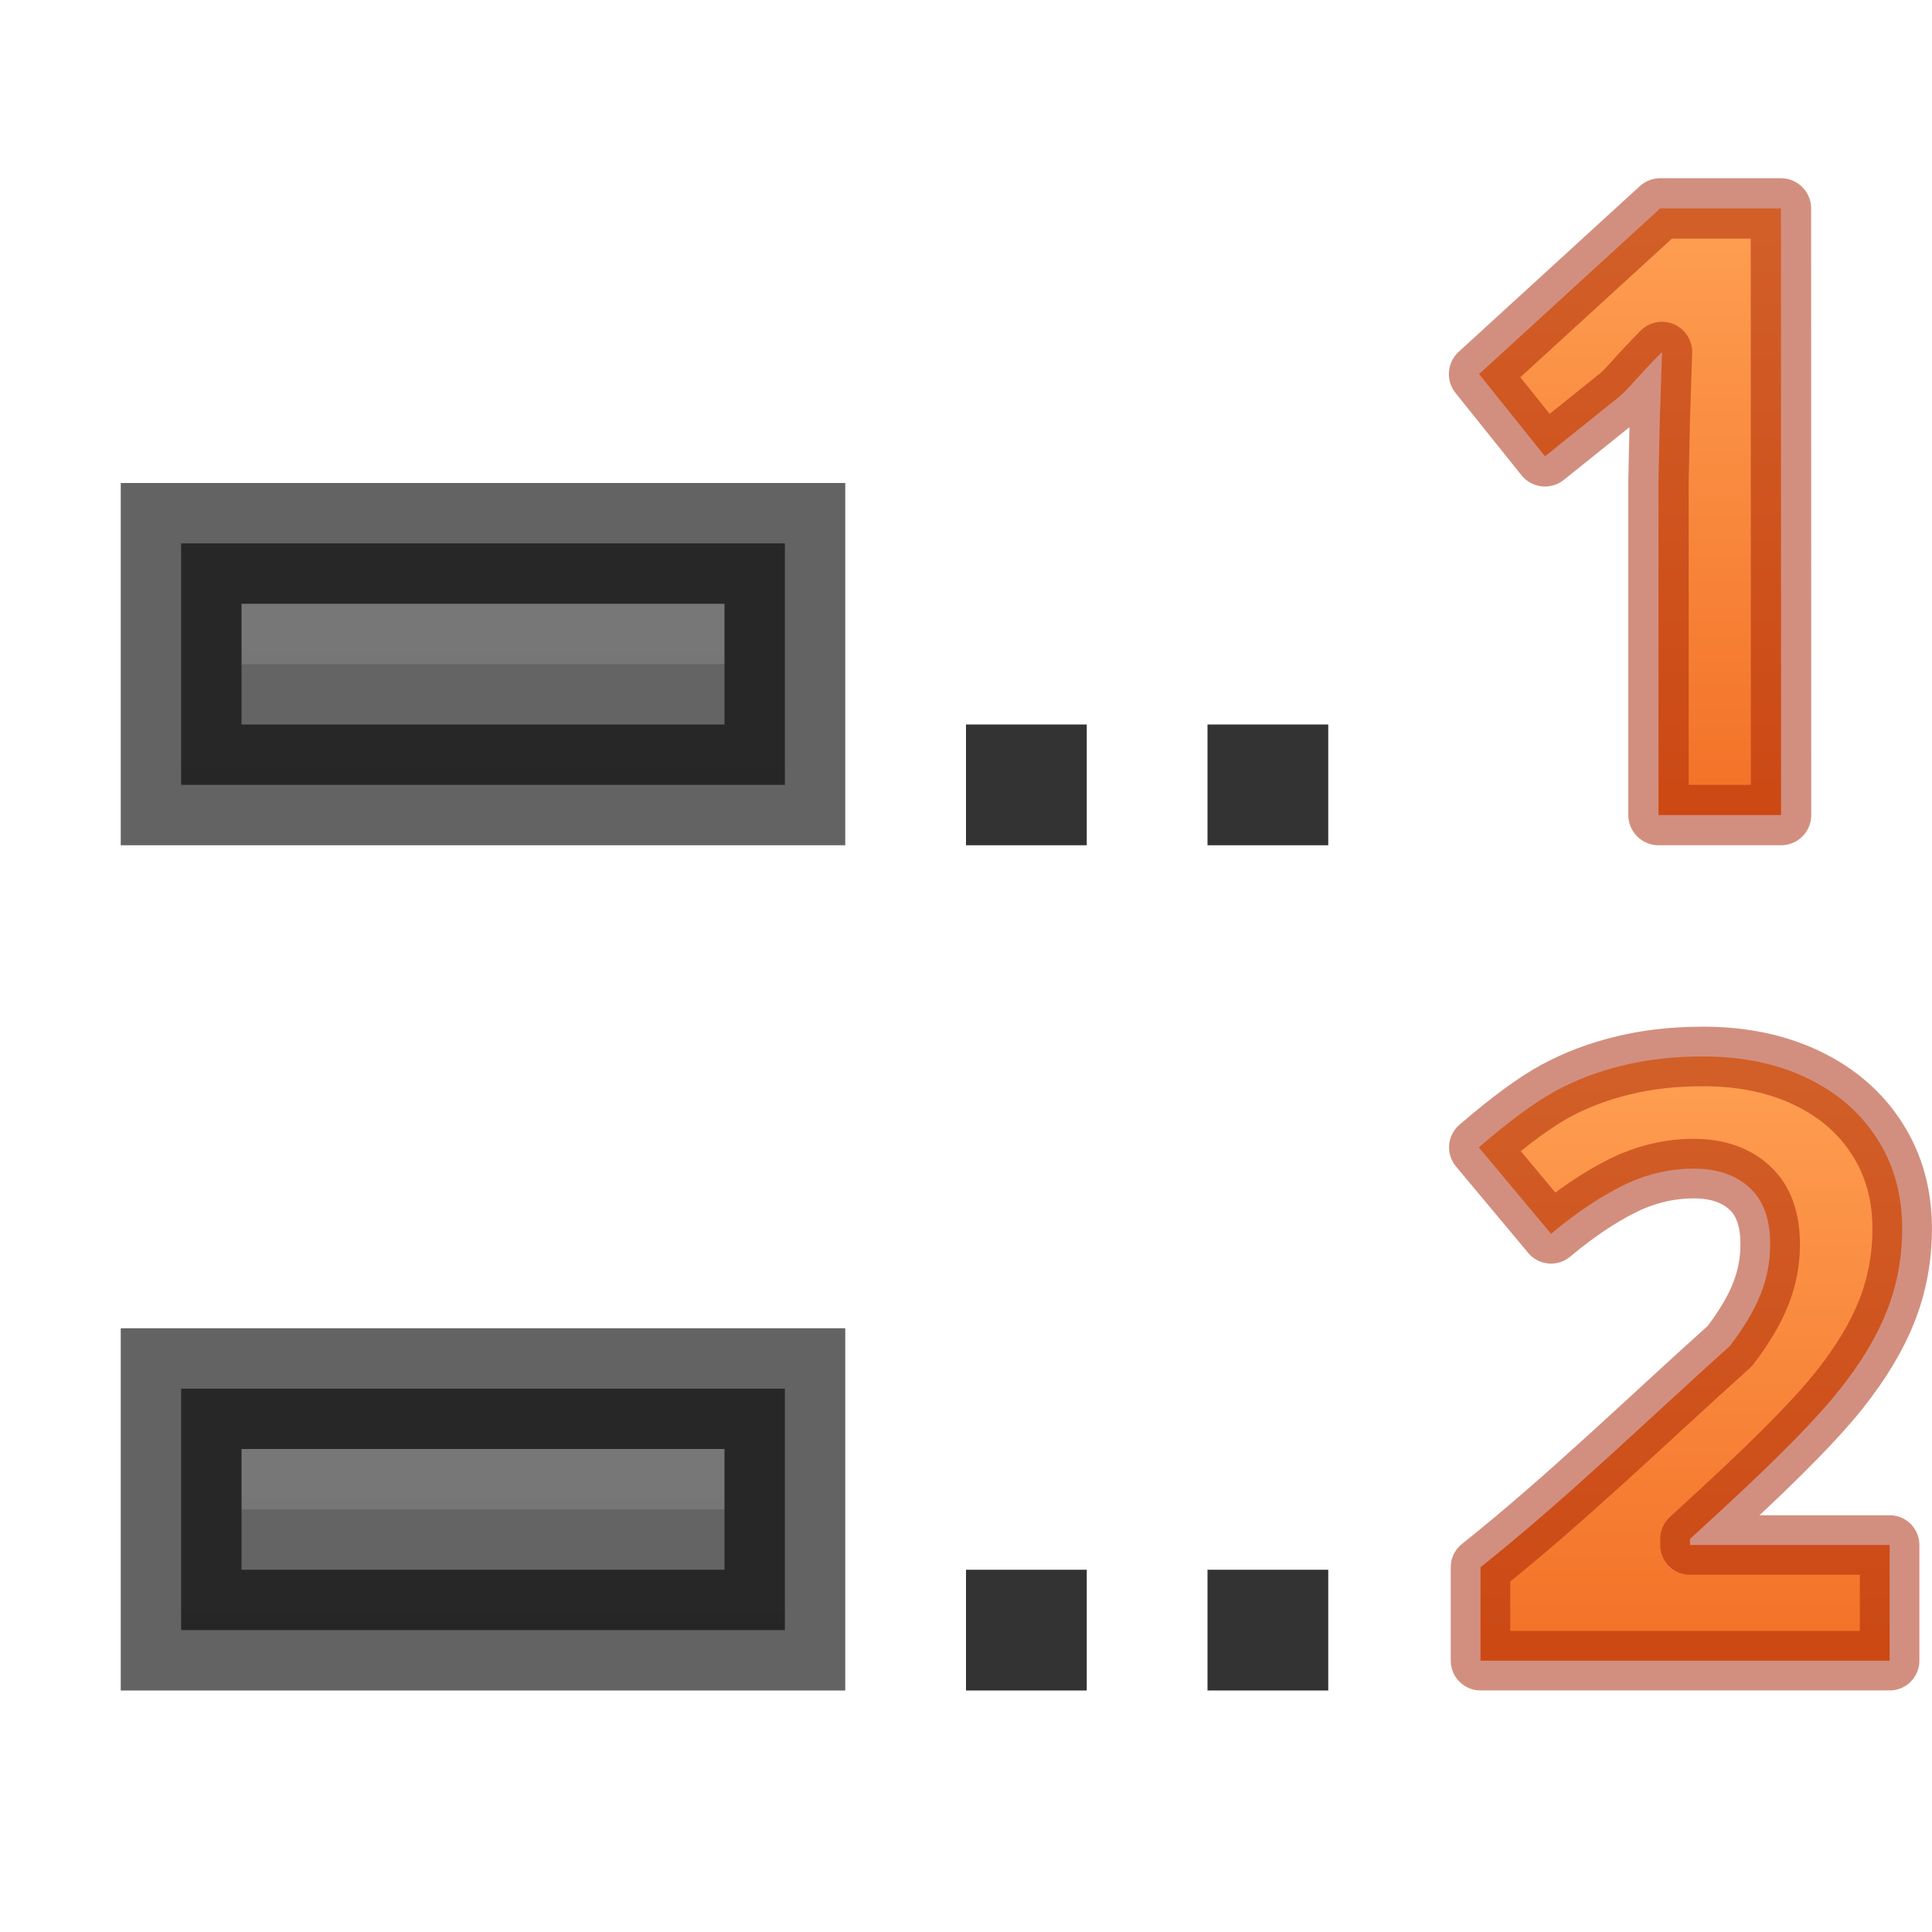 <svg height="16" width="16" xmlns="http://www.w3.org/2000/svg" xmlns:xlink="http://www.w3.org/1999/xlink"><linearGradient id="a"><stop offset="0" stop-color="#ffa154"/><stop offset="1" stop-color="#f37329"/></linearGradient><linearGradient id="b" gradientUnits="userSpaceOnUse" x1="8" x2="8" xlink:href="#f" y1="20" y2="4"/><linearGradient id="c" gradientUnits="userSpaceOnUse" x1="8" x2="8" xlink:href="#f" y1="27" y2="11"/><linearGradient id="d" gradientUnits="userSpaceOnUse" x1="14" x2="14" xlink:href="#a" y1="8.5" y2="13.5"/><linearGradient id="e" gradientUnits="userSpaceOnUse" x1="13" x2="13" xlink:href="#a" y1="1.5" y2="6.5"/><linearGradient id="f" gradientUnits="userSpaceOnUse" x1="8" x2="8" y1="18" y2="2"><stop offset="0" stop-color="#555"/><stop offset="1" stop-color="#666"/></linearGradient><path d="m1.5 4.5v2h5v-2z" fill="url(#b)"/><path d="m2 5v.5h4v-.5z" fill="#bebebe" opacity=".2"/><path d="m1.5 4.5v2h5v-2z" fill="none" opacity=".61" stroke="#000"/><path d="m1.5 11.5v2h5v-2z" fill="url(#c)"/><path d="m2 12v.5h4v-.5z" fill="#bebebe" opacity=".2"/><path d="m1.5 11.5v2h5v-2z" fill="none" opacity=".61" stroke="#000"/><g fill="#333"><path d="m10 6h1v1h-1z"/><path d="m8 6h1v1h-1z"/><path d="m8 13h1v1h-1z"/><path d="m10 13h1v1h-1z"/></g><g fill="#f37329" stroke="#a62100" stroke-linejoin="round" stroke-opacity=".502"><path d="m14.75 6.75h-1.015v-2.77l.011-.509.018-.556c-.188.188-.281.311-.354.37l-.615.494-.546-.681 1.5-1.372h1z" fill="url(#e)" stroke-width=".5"/><path d="m15.649 13.753h-3.388v-.774c.719-.573 1.385-1.222 2.065-1.832.119-.156.204-.3.256-.432.052-.132.078-.269.078-.41 0-.211-.058-.368-.174-.472-.114-.103-.267-.155-.459-.155-.202 0-.398.047-.587.14-.19.094-.388.227-.595.4l-.598-.716c.256-.221.469-.377.637-.468.169-.091.352-.161.552-.209.199-.05.422-.076.669-.076.325 0 .612.06.862.18.249.12.443.288.58.504.138.216.206.463.206.742 0 .242-.043.47-.128.684-.083.211-.214.428-.392.652-.176.223-.487.541-.933.954l-.304.28v.05h1.653z" fill="url(#d)" stroke-width=".493"/></g></svg>